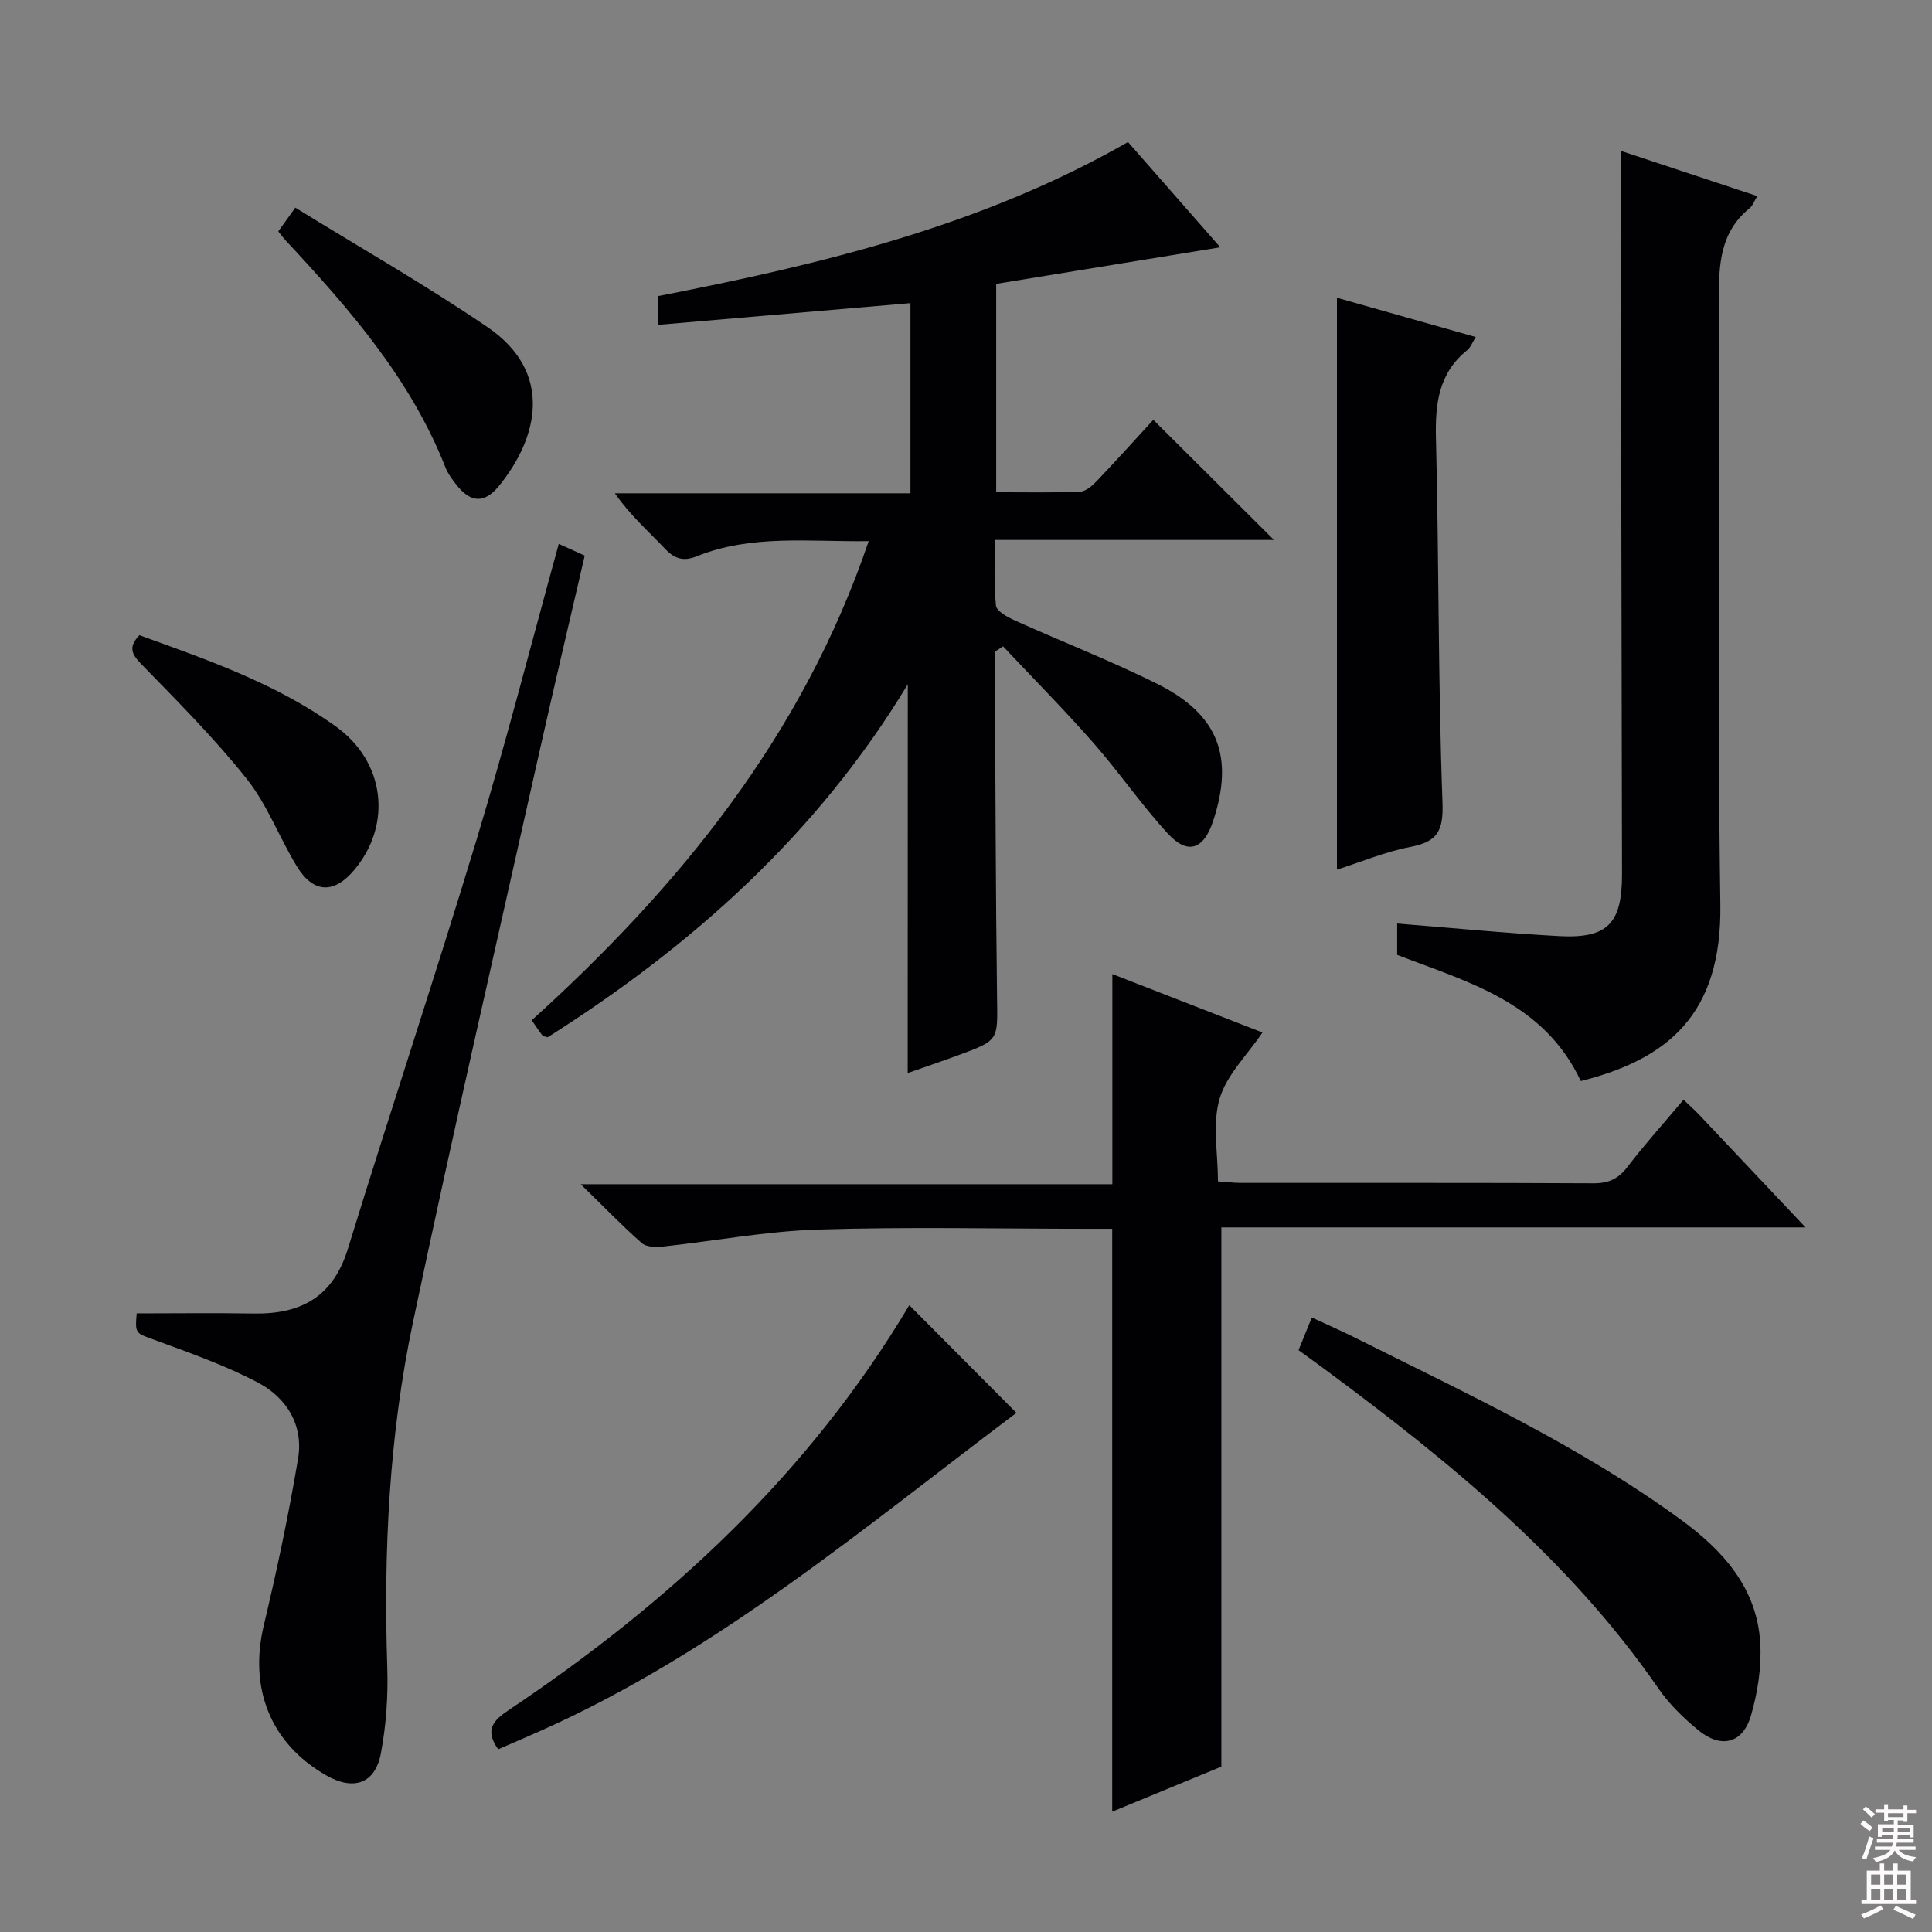 <svg enable-background="new 0 0 400 400" viewBox="0 0 400 400" xmlns="http://www.w3.org/2000/svg"><rect x="0" y="0" width="400" height="400" fill="#808080" stroke="none"/><g fill="#010103"><path d="m187.95 141.68c-18.74 31.02-44.68 54.16-74.57 73.08-.52-.18-.94-.2-1.1-.41-.7-.91-1.33-1.88-2.19-3.12 30.61-27.7 56.11-58.95 69.76-99.19-12.4.16-24.27-1.43-35.61 3.14-2.71 1.09-4.54.55-6.54-1.55-3.43-3.62-7.2-6.91-10.4-11.5h61.2c0-13.58 0-26.47 0-39.37-17.46 1.5-34.63 2.98-52.18 4.49 0-2.16 0-3.89 0-5.96 33.47-6.54 66.67-14.4 97.22-31.88 6.4 7.3 12.79 14.58 19.11 21.79-15.61 2.55-30.93 5.04-46.4 7.57v43.14c5.82 0 11.59.13 17.35-.11 1.23-.05 2.6-1.28 3.56-2.29 4.1-4.31 8.08-8.74 11.62-12.59 8.48 8.44 16.68 16.61 24.98 24.87-18.85 0-37.92 0-57.74 0 0 4.77-.27 9.21.18 13.58.12 1.16 2.36 2.38 3.85 3.06 9.83 4.44 19.92 8.36 29.56 13.16 12.66 6.31 15.95 15.12 11.54 28.44-1.94 5.86-5.25 7.03-9.37 2.55-5.5-5.99-10.13-12.77-15.5-18.88-5.99-6.81-12.39-13.27-18.61-19.88-.56.37-1.13.74-1.69 1.11 0 1.41-.01 2.82 0 4.23.13 22.49.15 44.97.45 67.46.12 8.73.42 8.74-7.92 11.81-3.56 1.31-7.16 2.53-10.58 3.73.02-26.7.02-53.2.02-80.48z"/><path d="m348.55 227.69c1.27 1.21 2.27 2.08 3.17 3.03 7.08 7.48 14.15 14.97 22.1 23.4-41 0-80.94 0-120.95 0v111.64c-6.91 2.85-14.66 6.05-22.6 9.33 0-40.27 0-80.11 0-120.68-1.45 0-3.23 0-5.01 0-18.66 0-37.33-.43-55.97.16-10.72.34-21.38 2.37-32.08 3.52-1.43.15-3.39.11-4.33-.72-4.09-3.6-7.88-7.53-12.65-12.19h110.07c0-14.63 0-28.79 0-43.51 10.53 4.1 20.99 8.17 31.08 12.1-3.17 4.68-7.44 8.79-8.88 13.72-1.52 5.18-.34 11.16-.34 17.1 1.88.13 3.33.32 4.77.32 24.32.02 48.64-.05 72.96.08 3.17.02 5.2-.94 7.11-3.46 3.53-4.62 7.44-8.95 11.55-13.84z"/><path d="m327.29 223.82c-7.68-16.36-23.4-20.49-38.02-26.12 0-2.23 0-4.34 0-6.49 11.34.9 22.4 2 33.48 2.6 10.1.55 13.09-2.6 13.07-12.84-.07-41.32-.16-82.64-.23-123.95-.02-8.45 0-16.91 0-25.78 8.98 2.98 18.41 6.1 28.24 9.36-.7 1.14-.97 1.99-1.54 2.46-6.1 4.94-6.45 11.51-6.41 18.79.25 41.82-.32 83.65.3 125.46.33 22.79-10.95 31.99-28.89 36.51z"/><path d="m115.69 112.6c2.06.94 3.54 1.61 5.37 2.44-3.11 13.47-6.28 26.8-9.28 40.18-8.84 39.5-17.94 78.95-26.28 118.55-4.95 23.5-6.1 47.44-5.32 71.47.19 5.93-.23 11.99-1.33 17.81-1.19 6.27-5.67 7.74-11.29 4.53-11.56-6.61-16.06-17.99-12.94-31.09 2.72-11.41 5.15-22.92 7.09-34.49 1.17-6.94-2.38-12.64-8.34-15.77-6.69-3.52-13.93-6.08-21.06-8.7-4.25-1.56-4.37-1.25-4.01-5.61 8.11 0 16.19-.11 24.26.03 9.72.16 16.39-3.42 19.45-13.35 8.75-28.38 18.13-56.56 26.73-84.98 6.04-19.98 11.21-40.23 16.95-61.02z"/><path d="m276.8 180.05c0-39.55 0-78.73 0-118.4 9.24 2.61 18.71 5.29 28.74 8.13-.77 1.23-1.1 2.18-1.76 2.71-5.94 4.78-6.66 11.1-6.48 18.28.63 25.12.43 50.26 1.35 75.36.22 5.97-1.06 8.14-6.66 9.22-5.16.99-10.11 3.08-15.19 4.7z"/><path d="m268.85 279.54c.92-2.27 1.73-4.25 2.75-6.76 3.13 1.46 6.1 2.75 9 4.2 23.04 11.54 46.48 22.37 67.41 37.65 8.7 6.35 15.77 14.15 16.43 25.52.29 4.99-.52 10.26-1.93 15.07-1.7 5.76-6.17 6.86-10.84 3.04-3.06-2.51-6.02-5.37-8.26-8.61-18.45-26.74-43.14-46.92-68.9-65.99-1.73-1.29-3.48-2.54-5.66-4.12z"/><path d="m188.26 270.23c7.64 7.68 15.03 15.1 22.18 22.29-31.53 23.69-61.94 49.56-98.68 65.9-2.85 1.27-5.72 2.49-8.61 3.75-2.88-4-1-6 2.16-8.11 33.31-22.28 62.2-48.97 82.95-83.83z"/><path d="m57.61 47.91c1.08-1.5 1.93-2.69 3.53-4.92 13.35 8.24 26.92 15.97 39.78 24.73 13.74 9.36 10.51 22.91 2.4 32.87-3.09 3.8-5.98 3.5-8.97-.4-.81-1.05-1.63-2.16-2.11-3.38-7.21-18.37-19.91-32.86-33.08-47.02-.45-.48-.83-1.01-1.55-1.88z"/><path d="m28.86 131.51c14.09 5.1 28.37 10.01 40.77 18.97 10.04 7.25 11.63 20.18 3.73 29.62-4.19 5-8.46 4.89-11.9-.73-3.63-5.94-6.09-12.72-10.37-18.1-6.69-8.42-14.36-16.09-21.88-23.82-2.07-2.12-2.59-3.58-.35-5.94z"/></g><path d="m385.2 377.6.6-.7c.6.4 1.3.9 1.9 1.5l-.6.7c-.8-.5-1.4-1-1.9-1.5zm.3 7.1c.6-1.4 1.1-2.9 1.5-4.5.3.1.6.3.9.4-.5 1.4-1 2.9-1.5 4.4zm.2-10.1.6-.6c.7.5 1.3 1.1 1.9 1.6l-.7.7c-.6-.6-1.2-1.2-1.8-1.7zm8.4-.8h.8v.9h1.8v.7h-1.8v1.8h-.8v-.3h-1.2v.9h3.3v2.6h-.8v-.4h-2.5c0 .3 0 .6-.1.8h3.4v.7h-3.5c0 .3-.1.6-.1.8h4v.7h-3.5c.7.9 1.9 1.3 3.6 1.5-.2.2-.4.5-.6.9-1.9-.3-3.2-1.1-3.8-2.3-.5 1.1-1.8 2-3.9 2.4-.2-.3-.4-.5-.6-.8 1.9-.4 3.1-.9 3.6-1.7h-3.2v-.7h3.5c.1-.2.1-.5.2-.8h-3.3v-.7h3.4c0-.2 0-.5 0-.8h-2.4v.3h-.8v-2.6h3.3v-.9h-1.2v.3h-.8v-1.8h-1.8v-.7h1.8v-.9h.8v.9h3.2zm-4.4 5.5h2.4c0-.3 0-.6 0-.9h-2.4zm1.2-3.1h3.2v-.8h-3.2zm4.4 2.2h-2.4v.9h2.5v-.9z" fill="#fcfafa"/><path d="m389.2 385.8h.9v1.5h1.9v-1.5h.9v1.5h2.7v6h1.1v.9h-11.3v-.9h1.1v-6h2.7zm.2 8.7.5.8c-1.2.6-2.5 1.3-4 1.9-.2-.3-.3-.6-.6-.8 1.6-.6 3-1.3 4.1-1.9zm-2-4.3h1.9v-2.1h-1.9zm0 3.1h1.9v-2.2h-1.9zm2.7-3.1h1.9v-2.1h-1.9zm0 3.1h1.9v-2.2h-1.9zm2.4 1.3c1.4.6 2.7 1.2 4.1 1.8l-.5.9c-1.5-.7-2.8-1.4-4.1-1.9zm2.2-6.5h-1.9v2.1h1.9zm-1.9 5.2h1.9v-2.2h-1.9z" fill="#fcfafa"/></svg>